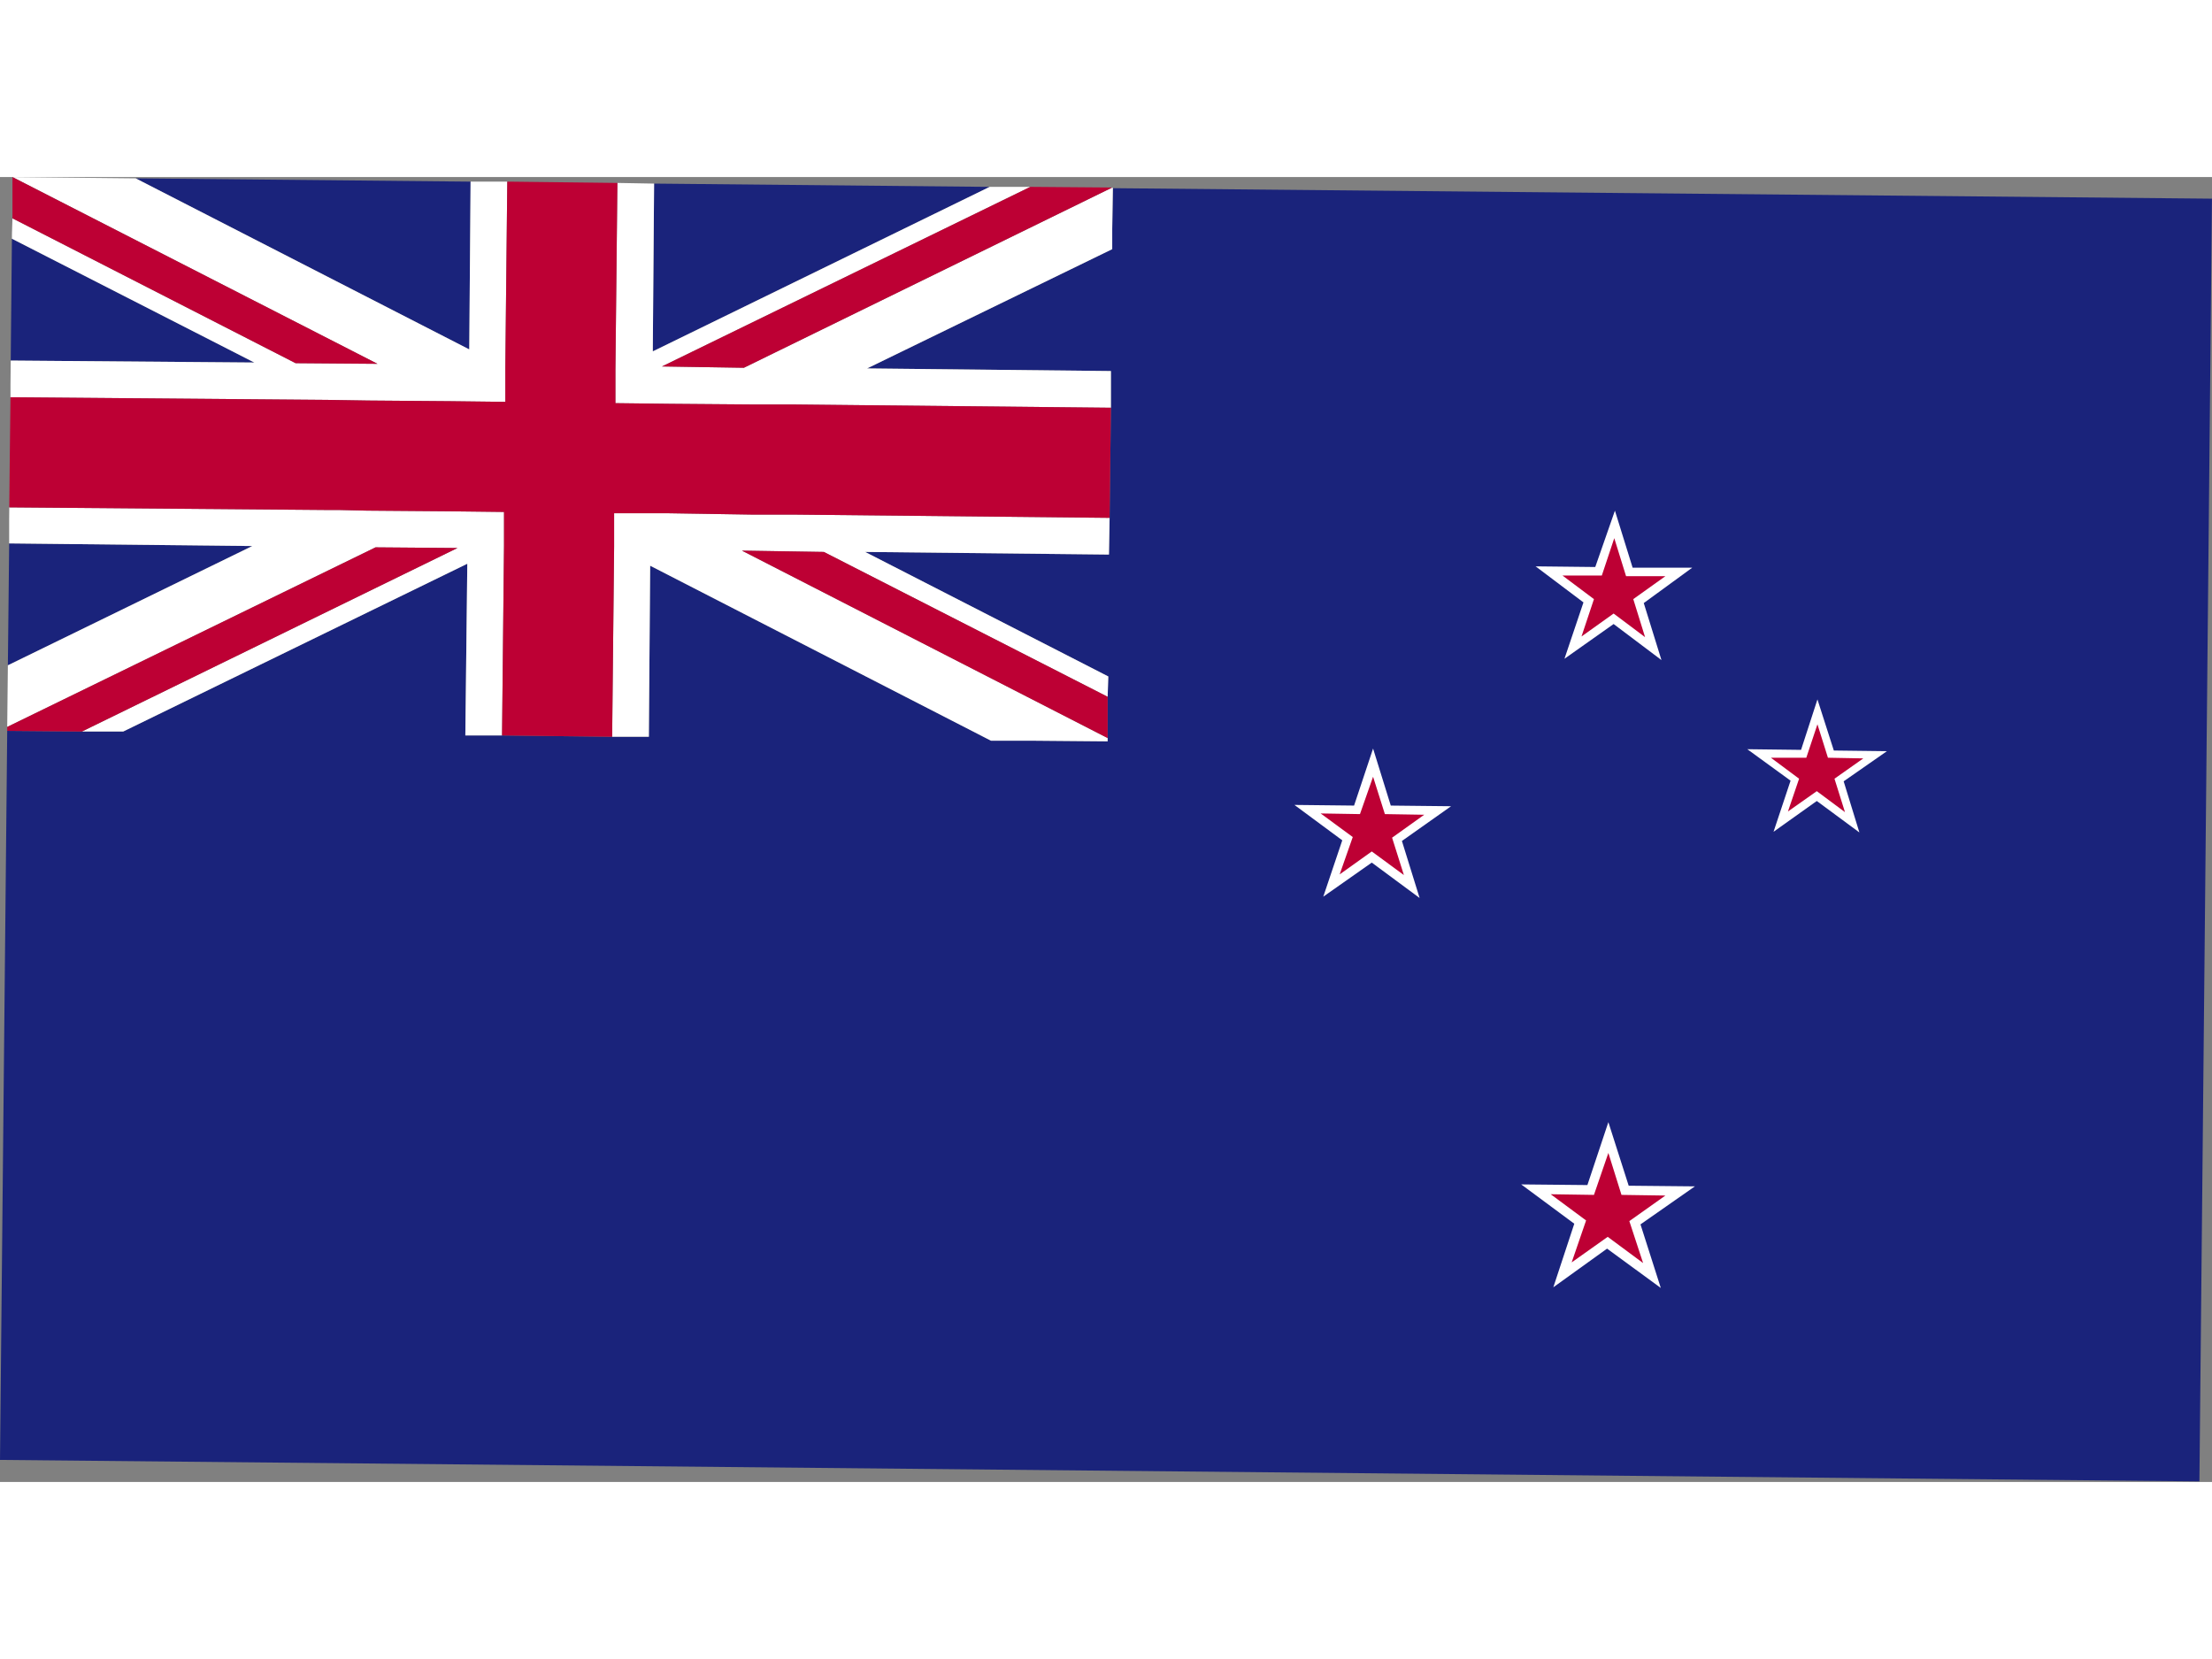 <svg xmlns="http://www.w3.org/2000/svg" xmlns:xlink="http://www.w3.org/1999/xlink"  width="24" height="18" viewBox="0 0 33.75 19.91"><rect x="0" y="0" width="33.75" height="19.91" fill="#808080" stroke="none"/><defs><style>.cls-1{fill:none;}.cls-2{clip-path:url(#clip-path);}.cls-3{fill:#1a237b;}.cls-4{fill:#fff;}.cls-5{fill:#bd0034;}</style><clipPath id="clip-path"><rect class="cls-1" x="7.09" y="-6.83" width="19.58" height="33.56" transform="translate(6.76 26.73) rotate(-89.44)"/></clipPath></defs><title>Asset 37</title><g id="Layer_2" data-name="Layer 2"><g id="_4" data-name="4"><g id="NEW_ZEALAND" data-name="NEW ZEALAND"><g class="cls-2"><polygon class="cls-3" points="16.98 0.17 16.97 0.79 16.97 1 16.97 1.1 13.23 2.92 16.95 2.96 16.95 3.52 16.94 4.36 16.93 5.2 16.92 5.76 13.2 5.72 16.91 7.62 16.9 7.93 16.9 8.56 16.9 8.61 15.75 8.6 15.32 8.6 15.12 8.6 9.92 5.93 9.9 8.54 9.34 8.54 8.5 8.53 7.66 8.52 7.1 8.52 7.13 5.9 1.88 8.46 1.25 8.46 0.11 8.45 0 19.58 33.56 19.91 33.75 0.33 16.98 0.17"/><polygon class="cls-3" points="0.14 5.59 0.12 7.45 3.85 5.63 0.14 5.59"/><polygon class="cls-3" points="9.98 0.1 9.96 2.66 15.1 0.15 9.98 0.1"/><polygon class="cls-3" points="7.18 0.07 2.07 0.02 7.16 2.63 7.18 0.07"/><polygon class="cls-3" points="0.16 2.8 3.88 2.83 0.18 0.94 0.16 2.8"/><polygon class="cls-4" points="16.97 0.16 11.35 2.91 10.1 2.89 15.72 0.15 15.1 0.15 9.96 2.66 9.98 0.1 9.42 0.09 9.39 2.93 9.39 3.24 9.39 3.45 10.23 3.46 11.48 3.47 11.9 3.47 12.1 3.47 16.95 3.52 16.95 2.96 13.23 2.92 16.97 1.1 16.97 1 16.97 0.79 16.98 0.17 16.97 0.16"/><polygon class="cls-4" points="7.18 0.07 7.16 2.63 2.07 0.02 0.19 0 5.76 2.85 4.51 2.84 0.19 0.63 0.18 0.94 3.88 2.83 0.16 2.8 0.16 3.36 4.99 3.4 5.62 3.41 6.87 3.42 7.71 3.43 7.71 3.23 7.71 3.01 7.71 2.91 7.74 0.07 7.18 0.07"/><polygon class="cls-4" points="11.46 5.15 10.21 5.13 9.37 5.13 9.37 5.33 9.37 5.54 9.37 5.64 9.34 8.54 9.9 8.54 9.92 5.93 15.12 8.6 15.32 8.6 15.75 8.6 16.9 8.61 16.9 8.56 11.32 5.7 12.57 5.72 16.9 7.93 16.91 7.62 13.2 5.72 16.92 5.76 16.93 5.2 12.09 5.15 11.46 5.15"/><polygon class="cls-4" points="6.85 5.1 5.6 5.09 5.17 5.08 4.98 5.08 0.14 5.04 0.14 5.59 3.85 5.63 0.12 7.45 0.11 8.39 5.73 5.65 6.98 5.66 1.25 8.46 1.88 8.46 7.13 5.9 7.1 8.52 7.66 8.52 7.69 5.63 7.69 5.32 7.69 5.11 6.85 5.1"/><polygon class="cls-5" points="5.73 5.65 0.11 8.39 0.11 8.45 1.25 8.46 6.98 5.66 5.73 5.65"/><polygon class="cls-5" points="0.19 0.63 4.51 2.84 5.76 2.85 0.19 0 0.19 0.63"/><polygon class="cls-5" points="16.97 0.16 15.72 0.15 10.1 2.89 11.35 2.91 16.97 0.16"/><polygon class="cls-5" points="11.32 5.7 16.9 8.56 16.9 7.93 12.57 5.72 11.32 5.7"/><polygon class="cls-5" points="7.74 0.07 7.71 2.91 7.71 3.01 7.71 3.23 7.71 3.43 6.87 3.42 5.62 3.41 4.99 3.4 0.16 3.36 0.14 5.04 4.98 5.08 5.17 5.08 5.6 5.09 6.85 5.1 7.69 5.11 7.69 5.32 7.69 5.63 7.66 8.52 8.5 8.53 9.34 8.54 9.37 5.64 9.37 5.54 9.37 5.33 9.37 5.13 10.21 5.13 11.46 5.15 12.09 5.15 16.93 5.2 16.94 4.36 16.95 3.52 12.1 3.47 11.9 3.47 11.48 3.47 10.23 3.46 9.39 3.45 9.39 3.24 9.39 2.93 9.42 0.09 7.74 0.07"/><polygon class="cls-4" points="23.43 5.94 24.34 5.95 24.64 5.09 24.91 5.96 25.82 5.96 25.08 6.5 25.35 7.37 24.62 6.82 23.87 7.35 24.16 6.49 23.43 5.94"/><polygon class="cls-5" points="23.84 6.08 24.44 6.08 24.63 5.51 24.81 6.09 25.41 6.09 24.92 6.44 25.1 7.02 24.62 6.66 24.13 7.01 24.32 6.44 23.84 6.08"/><polygon class="cls-4" points="19.75 9.58 20.66 9.59 20.95 8.72 21.22 9.59 22.14 9.6 21.39 10.13 21.66 11 20.93 10.46 20.19 10.98 20.48 10.12 19.75 9.58"/><polygon class="cls-5" points="20.15 9.71 20.75 9.72 20.95 9.15 21.13 9.72 21.73 9.73 21.24 10.08 21.42 10.65 20.93 10.29 20.44 10.64 20.64 10.07 20.15 9.71"/><polygon class="cls-4" points="26.66 8.73 27.48 8.74 27.73 7.97 27.98 8.75 28.79 8.76 28.13 9.22 28.37 10 27.72 9.52 27.06 9.99 27.32 9.21 26.66 8.73"/><polygon class="cls-5" points="27.02 8.86 27.56 8.86 27.73 8.35 27.89 8.86 28.43 8.87 27.99 9.18 28.15 9.69 27.72 9.37 27.28 9.68 27.45 9.18 27.02 8.86"/><polygon class="cls-4" points="23.21 15.37 24.22 15.38 24.54 14.42 24.85 15.39 25.86 15.4 25.03 15.98 25.34 16.95 24.52 16.35 23.7 16.94 24.02 15.97 23.21 15.37"/><polygon class="cls-5" points="23.66 15.52 24.32 15.53 24.54 14.89 24.74 15.53 25.41 15.54 24.86 15.93 25.07 16.57 24.53 16.17 23.98 16.56 24.2 15.92 23.66 15.52"/></g></g></g></g></svg>